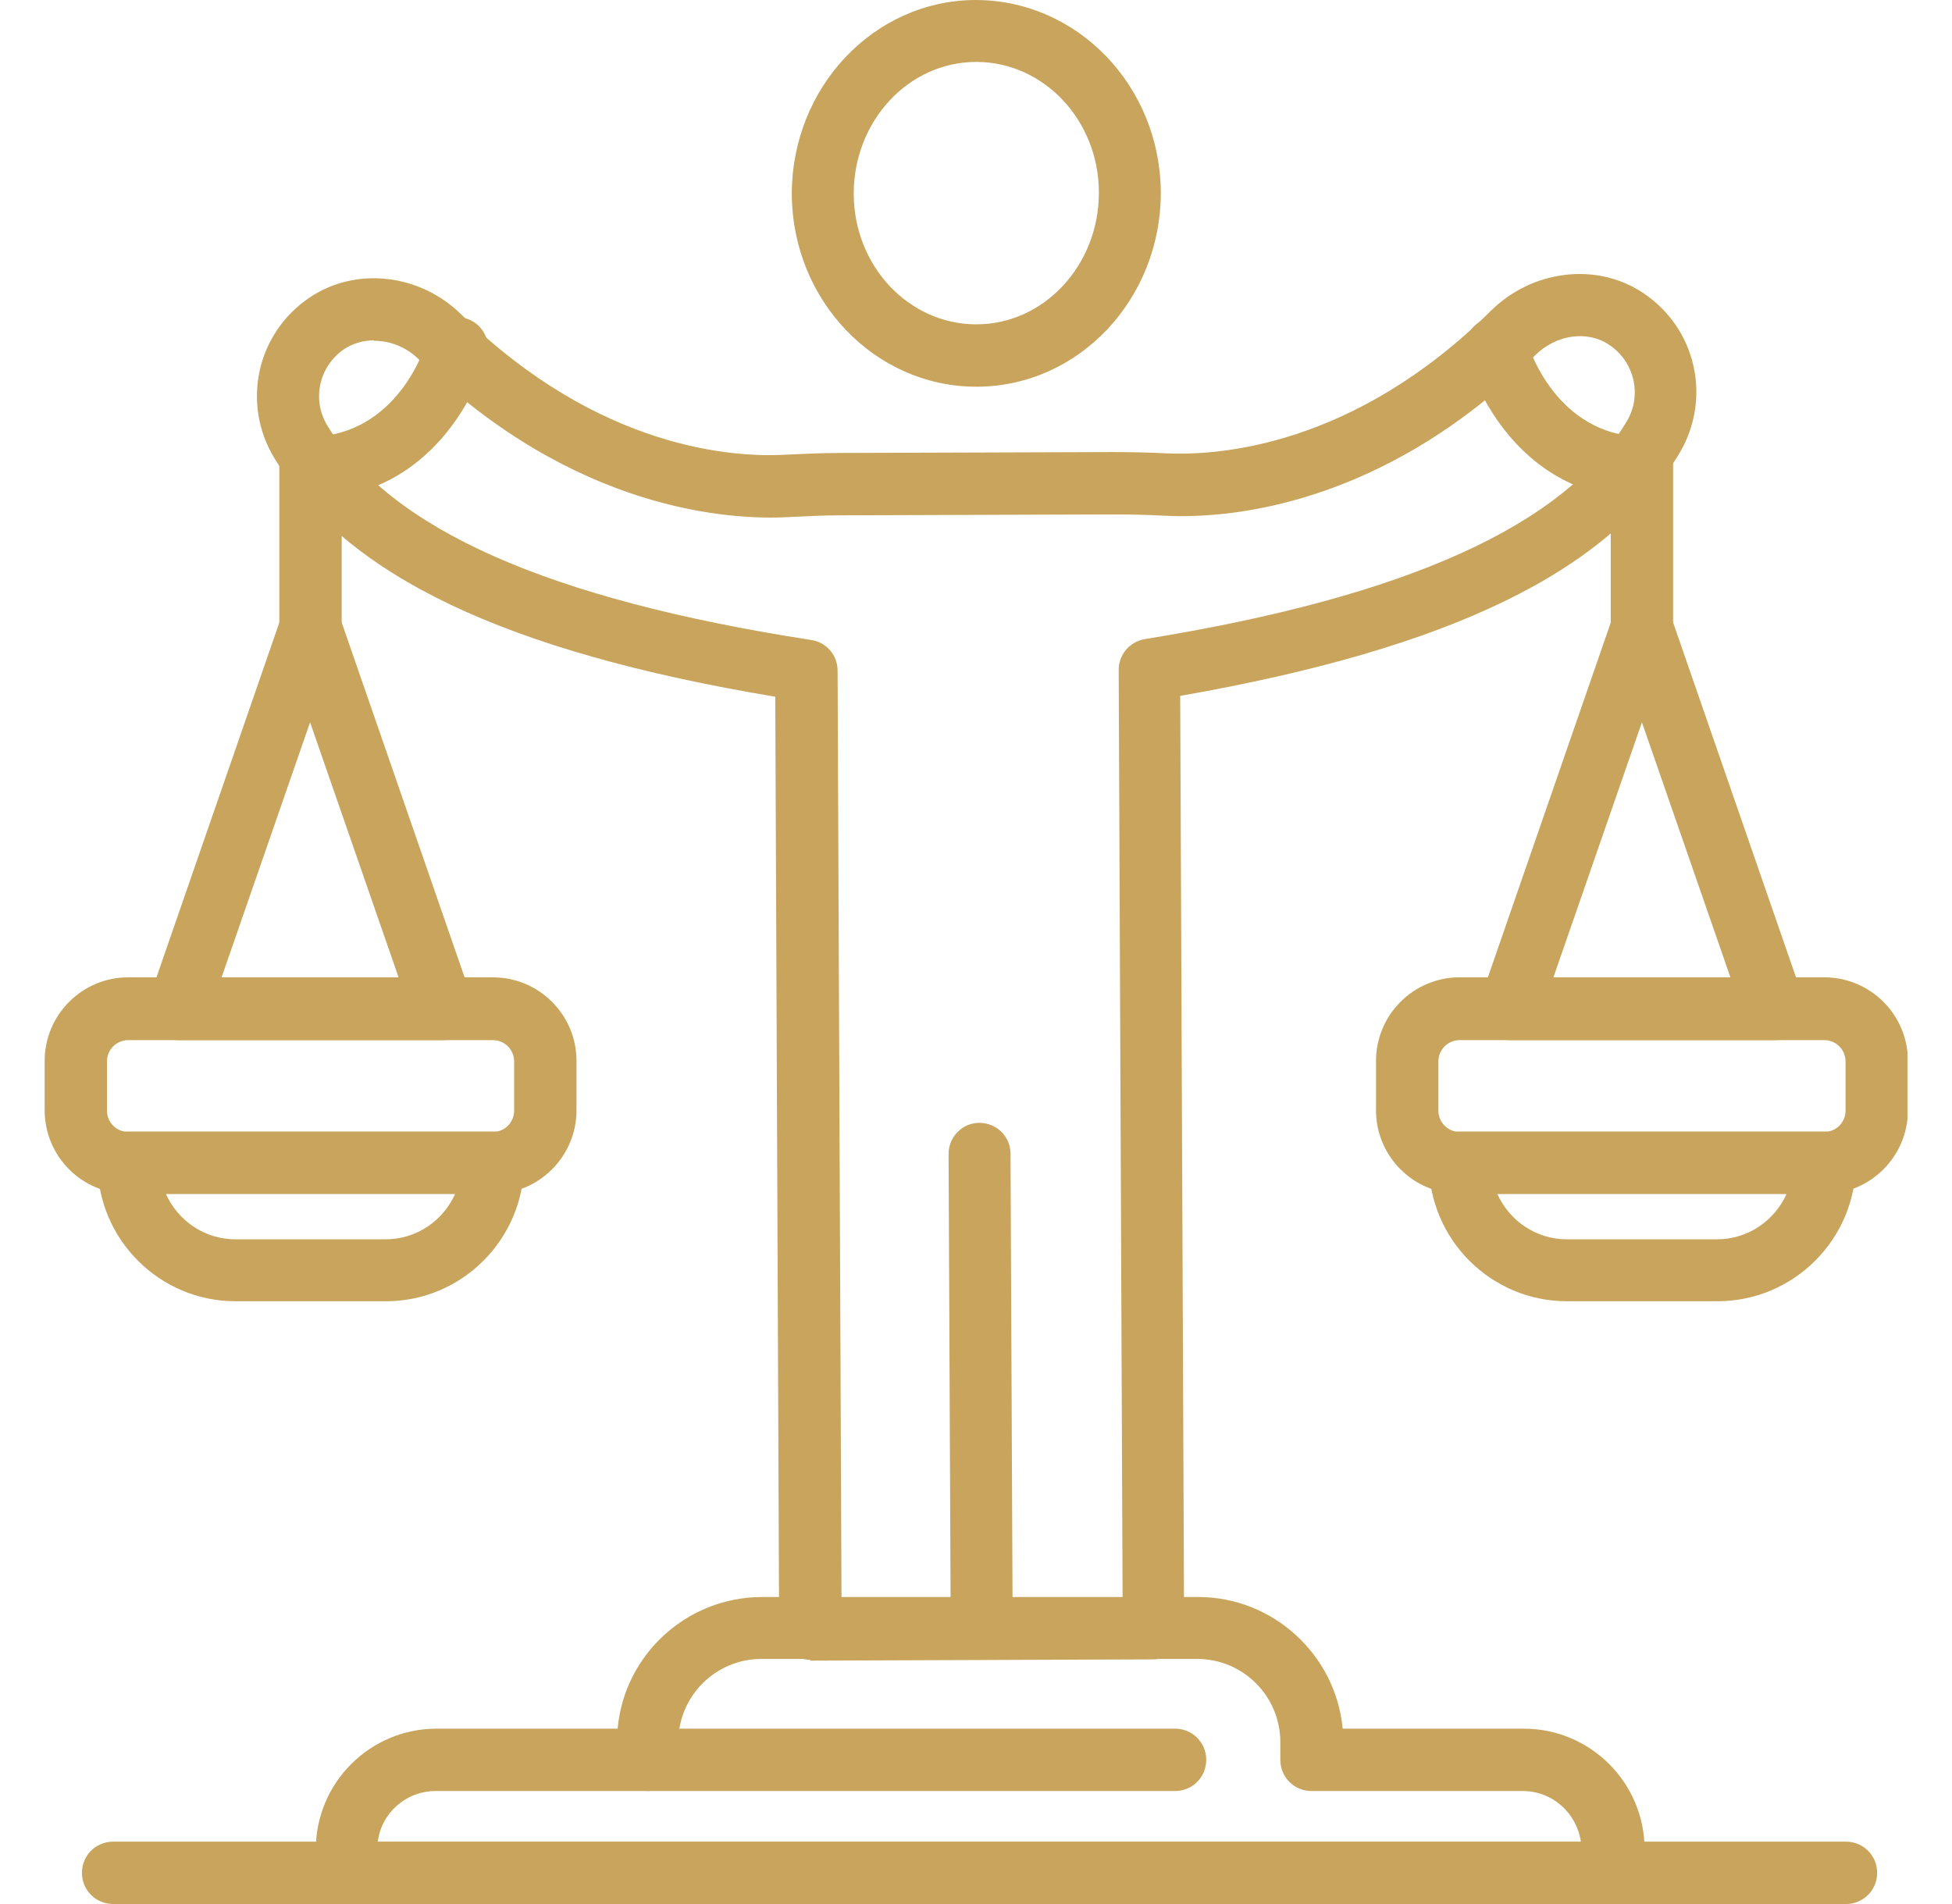 <svg width="41" height="40" viewBox="0 0 41 40" fill="none" xmlns="http://www.w3.org/2000/svg">
<g clip-path="url(#clip0_441_20564)">
<path d="M20.506 8.124C18.378 8.124 16.64 6.313 16.631 4.076C16.631 1.838 18.35 0.009 20.488 0C22.635 0 24.372 1.81 24.382 4.048C24.382 6.286 22.662 8.115 20.524 8.124H20.506ZM20.506 1.301C19.078 1.301 17.932 2.547 17.932 4.066C17.932 5.586 19.087 6.814 20.506 6.814C21.934 6.814 23.081 5.567 23.081 4.048C23.081 2.529 21.925 1.301 20.506 1.301Z" fill="#C8A45D"/>
<path d="M20.624 34.86C20.27 34.86 19.969 34.569 19.969 34.214L19.924 24.244C19.924 23.88 20.215 23.589 20.57 23.589C20.934 23.589 21.225 23.88 21.225 24.235L21.27 34.205C21.27 34.569 20.979 34.86 20.624 34.86Z" fill="#C8A45D"/>
<path d="M17.02 34.869C16.666 34.869 16.375 34.578 16.365 34.223L16.284 14.637C10.607 13.691 7.259 12.09 5.758 9.616C5.067 8.469 5.394 6.996 6.504 6.25C7.478 5.595 8.824 5.749 9.697 6.614C12.59 9.443 15.419 9.616 16.502 9.552C16.884 9.534 17.275 9.516 17.657 9.516L23.37 9.497C23.752 9.497 24.143 9.506 24.526 9.525C25.608 9.57 28.437 9.379 31.312 6.532C32.185 5.668 33.532 5.504 34.505 6.15C35.624 6.887 35.961 8.36 35.278 9.516C33.795 12.008 30.457 13.627 24.789 14.619L24.871 34.205C24.871 34.378 24.808 34.542 24.68 34.669C24.562 34.787 24.389 34.86 24.216 34.86L17.011 34.887L17.02 34.869ZM7.851 7.15C7.632 7.15 7.414 7.214 7.232 7.332C6.704 7.687 6.541 8.397 6.877 8.942C8.196 11.117 11.517 12.59 17.039 13.445C17.357 13.491 17.593 13.764 17.593 14.091L17.675 33.577L23.579 33.559L23.497 14.073C23.497 13.755 23.725 13.482 24.043 13.427C29.556 12.536 32.868 11.035 34.169 8.851C34.496 8.306 34.332 7.596 33.795 7.241C33.331 6.932 32.676 7.032 32.24 7.469C29.001 10.68 25.735 10.898 24.48 10.835C24.116 10.816 23.752 10.807 23.388 10.807L17.675 10.826C17.311 10.826 16.948 10.844 16.584 10.862C15.328 10.935 12.062 10.735 8.797 7.551C8.533 7.287 8.187 7.159 7.86 7.159L7.851 7.15Z" fill="#C8A45D"/>
<path d="M34.487 13.873C34.123 13.873 33.832 13.582 33.832 13.218V9.634C33.832 9.27 34.123 8.979 34.487 8.979C34.851 8.979 35.142 9.27 35.142 9.634V13.218C35.142 13.582 34.851 13.873 34.487 13.873Z" fill="#C8A45D"/>
<path d="M37.262 21.851H31.704C31.494 21.851 31.294 21.751 31.176 21.578C31.058 21.405 31.021 21.187 31.094 20.987L33.869 12.973C33.96 12.709 34.205 12.536 34.487 12.536C34.769 12.536 35.015 12.709 35.106 12.973L37.881 20.987C37.953 21.187 37.917 21.405 37.799 21.578C37.68 21.751 37.48 21.851 37.271 21.851H37.262ZM32.622 20.55H36.352L34.487 15.174L32.622 20.55Z" fill="#C8A45D"/>
<path d="M38.318 25.081H30.658C29.694 25.081 28.902 24.298 28.902 23.325V22.288C28.902 21.324 29.685 20.532 30.658 20.532H38.318C39.282 20.532 40.074 21.314 40.074 22.288V23.325C40.074 24.289 39.291 25.081 38.318 25.081ZM30.658 21.851C30.413 21.851 30.212 22.051 30.212 22.297V23.334C30.212 23.58 30.413 23.78 30.658 23.78H38.318C38.563 23.78 38.764 23.58 38.764 23.334V22.297C38.764 22.051 38.563 21.851 38.318 21.851H30.658Z" fill="#C8A45D"/>
<path d="M36.061 27.337H32.914C31.313 27.337 30.012 26.036 30.012 24.426C30.012 24.062 30.303 23.771 30.667 23.771H38.327C38.69 23.771 38.981 24.062 38.981 24.426C38.981 26.027 37.681 27.337 36.07 27.337H36.061ZM31.449 25.081C31.704 25.645 32.259 26.036 32.914 26.036H36.061C36.716 26.036 37.271 25.645 37.526 25.081H31.449Z" fill="#C8A45D"/>
<path d="M6.522 13.873C6.158 13.873 5.867 13.582 5.867 13.218V9.634C5.867 9.27 6.158 8.979 6.522 8.979C6.886 8.979 7.177 9.27 7.177 9.634V13.218C7.177 13.582 6.886 13.873 6.522 13.873Z" fill="#C8A45D"/>
<path d="M9.297 21.851H3.739C3.53 21.851 3.329 21.751 3.211 21.578C3.093 21.405 3.056 21.187 3.129 20.987L5.904 12.973C5.995 12.709 6.24 12.536 6.522 12.536C6.804 12.536 7.05 12.709 7.141 12.973L9.916 20.987C9.988 21.187 9.952 21.405 9.834 21.578C9.716 21.751 9.515 21.851 9.306 21.851H9.297ZM4.658 20.55H8.378L6.513 15.174L4.648 20.55H4.658Z" fill="#C8A45D"/>
<path d="M10.353 25.081H2.693C1.729 25.081 0.938 24.298 0.938 23.325V22.288C0.938 21.324 1.72 20.532 2.693 20.532H10.353C11.317 20.532 12.109 21.314 12.109 22.288V23.325C12.109 24.289 11.326 25.081 10.353 25.081ZM2.693 21.851C2.448 21.851 2.247 22.051 2.247 22.297V23.334C2.247 23.58 2.448 23.78 2.693 23.78H10.353C10.599 23.78 10.799 23.58 10.799 23.334V22.297C10.799 22.051 10.599 21.851 10.353 21.851H2.693Z" fill="#C8A45D"/>
<path d="M8.096 27.337H4.949C3.348 27.337 2.047 26.036 2.047 24.426C2.047 24.062 2.338 23.771 2.702 23.771H10.352C10.716 23.771 11.008 24.062 11.008 24.426C11.008 26.027 9.707 27.337 8.106 27.337H8.096ZM3.484 25.081C3.739 25.645 4.294 26.036 4.949 26.036H8.096C8.751 26.036 9.306 25.645 9.561 25.081H3.484Z" fill="#C8A45D"/>
<path d="M33.87 40H7.288C6.924 40 6.633 39.709 6.633 39.345V38.854C6.633 37.453 7.77 36.316 9.171 36.316H12.973C13.11 34.769 14.42 33.55 16.012 33.55H25.164C26.747 33.55 28.056 34.769 28.202 36.316H32.005C33.406 36.316 34.543 37.453 34.543 38.854V39.345C34.543 39.709 34.252 40 33.888 40H33.87ZM7.943 38.699H33.206C33.124 38.099 32.614 37.626 31.986 37.626H27.547C27.183 37.626 26.892 37.335 26.892 36.971V36.598C26.892 35.633 26.11 34.851 25.145 34.851H15.994C15.029 34.851 14.247 35.633 14.247 36.598V36.971C14.247 37.335 13.956 37.626 13.592 37.626H9.153C8.525 37.626 8.006 38.09 7.934 38.699H7.943Z" fill="#C8A45D"/>
<path d="M38.773 40H2.376C2.012 40 1.721 39.709 1.721 39.345C1.721 38.981 2.012 38.69 2.376 38.69H38.773C39.137 38.69 39.428 38.981 39.428 39.345C39.428 39.709 39.137 40 38.773 40Z" fill="#C8A45D"/>
<path d="M24.681 37.626H13.61C13.246 37.626 12.955 37.335 12.955 36.971C12.955 36.607 13.246 36.316 13.61 36.316H24.681C25.045 36.316 25.336 36.607 25.336 36.971C25.336 37.335 25.045 37.626 24.681 37.626Z" fill="#C8A45D"/>
<path d="M34.269 10.471C34.269 10.471 34.232 10.471 34.205 10.471C31.567 10.234 30.83 7.596 30.793 7.487C30.702 7.141 30.902 6.777 31.257 6.686C31.603 6.595 31.958 6.796 32.058 7.141C32.085 7.223 32.604 9.015 34.323 9.17C34.678 9.206 34.942 9.516 34.914 9.879C34.887 10.216 34.596 10.471 34.269 10.471Z" fill="#C8A45D"/>
<path d="M6.76 10.471C6.424 10.471 6.142 10.216 6.115 9.879C6.078 9.525 6.351 9.206 6.706 9.17C8.425 9.015 8.953 7.223 8.971 7.141C9.071 6.796 9.426 6.586 9.772 6.686C10.117 6.777 10.326 7.141 10.226 7.487C10.199 7.596 9.453 10.234 6.824 10.471C6.806 10.471 6.788 10.471 6.76 10.471Z" fill="#C8A45D"/>
</g>
<defs>
<clipPath id="clip0_441_20564">
<rect width="39.127" height="40" fill="white" transform="translate(0.938)"/>
</clipPath>
</defs>
</svg>
